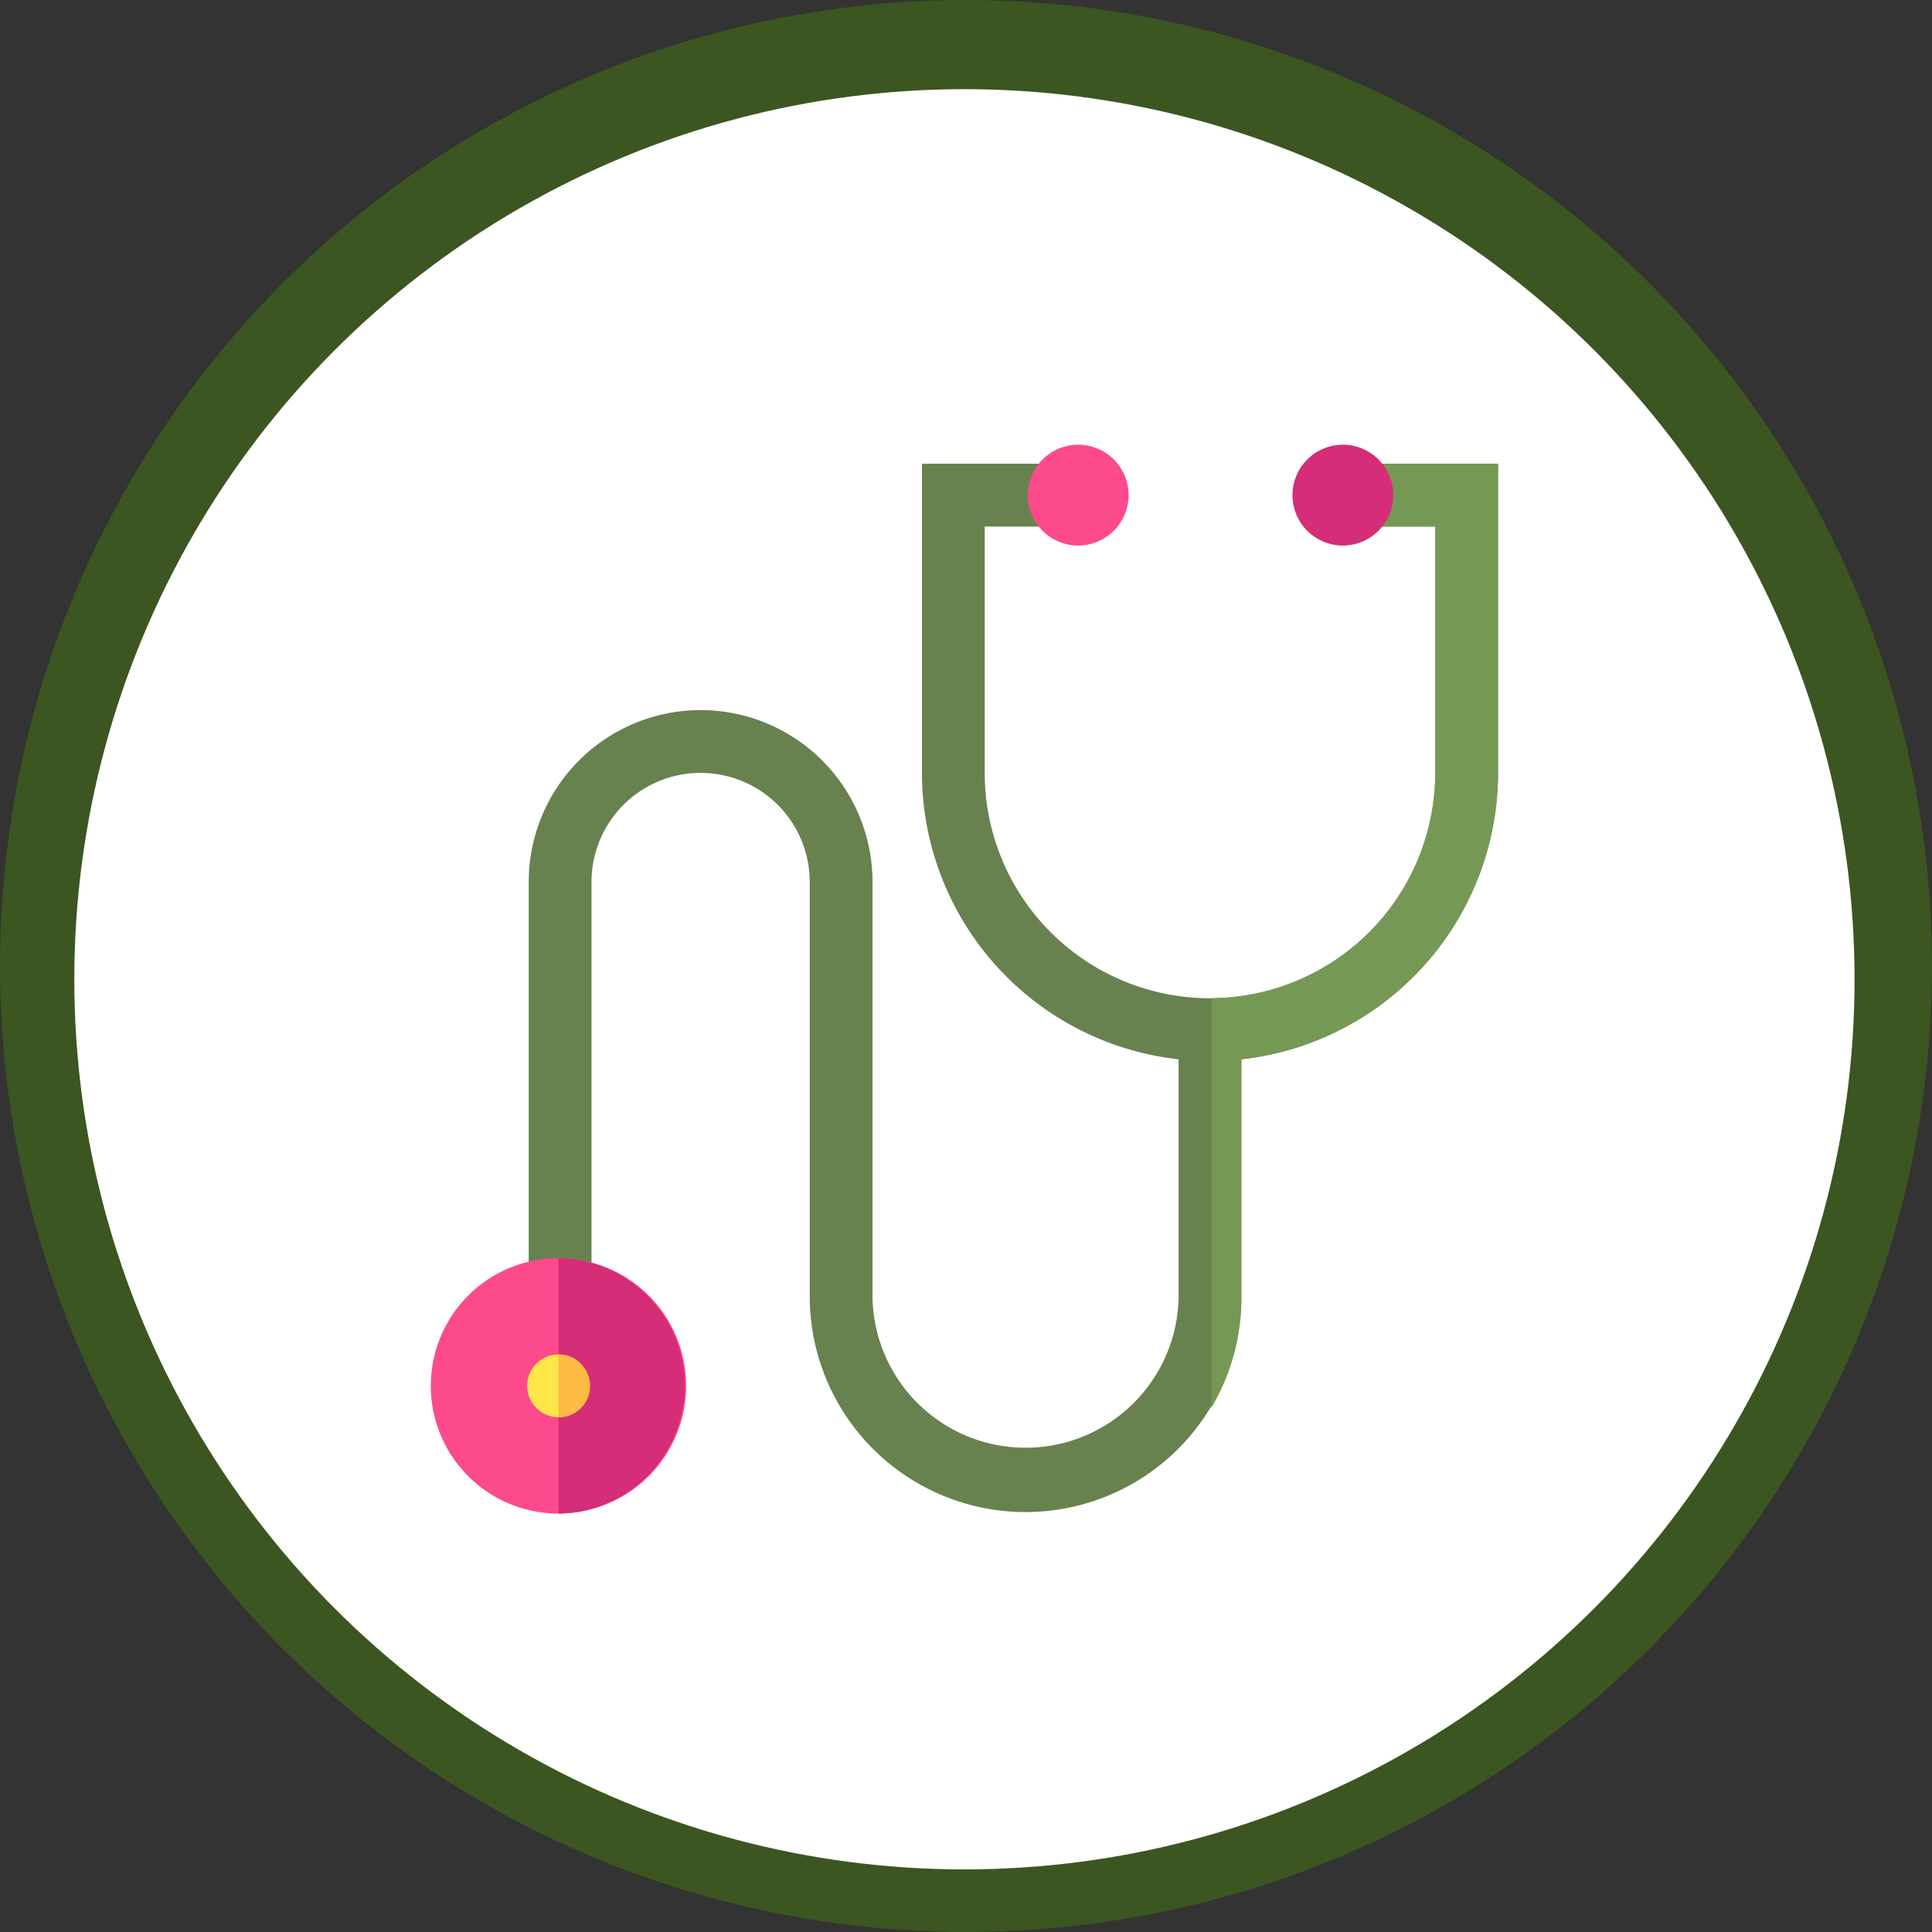 <svg xmlns="http://www.w3.org/2000/svg" width="130" height="130" viewBox="0 0 130 130">
  <rect x="0" y="0" width="130" height="130" fill="#333333" stroke="none"/>
  <g id="Grupo_1070285" data-name="Grupo 1070285" transform="translate(-2496.084 7005.303)">
    <circle id="Elipse_5786" data-name="Elipse 5786" cx="65" cy="65" r="65" transform="translate(2496.084 -7005.303)" fill="#3b5620"/>
    <g id="Grupo_1070275" data-name="Grupo 1070275" transform="translate(6009.084 -8857.258)">
      <circle id="Elipse_5755" data-name="Elipse 5755" cx="59.894" cy="59.894" r="59.894" transform="translate(-3508 1857.955)" fill="#fff"/>
    </g>
    <g id="animales" transform="translate(2524.573 -6975.379)">
      <path id="Trazado_811922" data-name="Trazado 811922" d="M103.45,9.105v4.226h4.93V29.915a15.156,15.156,0,0,1-30.313,0V13.331h5.018V9.105H73.842V29.915A19.409,19.409,0,0,0,91.111,49.181V65.243a10.3,10.3,0,0,1-20.595,0V37.25a11.567,11.567,0,1,0-23.134,0V64.681h4.226V37.25a7.341,7.341,0,1,1,14.683,0V65.243a14.523,14.523,0,0,0,29.045,0V49.181a19.409,19.409,0,0,0,17.27-19.266V9.105Zm0,0" transform="translate(-40.295 -7.826)" fill="#68824f"/>
      <path id="Trazado_811923" data-name="Trazado 811923" d="M285.764,511.945c-.149,0-.3.008-.447.008C285.466,511.953,285.615,511.949,285.764,511.945Zm0,0" transform="translate(-244.798 -440.014)" fill="#cef369"/>
      <path id="Trazado_811924" data-name="Trazado 811924" d="M293.138,511.477c-.141.014-.282.026-.423.036C292.857,511.5,293,511.491,293.138,511.477Zm0,0" transform="translate(-251.157 -439.611)" fill="#cef369"/>
      <path id="Trazado_811925" data-name="Trazado 811925" d="M289.769,511.793c-.109.007-.217.012-.327.016C289.552,511.805,289.66,511.8,289.769,511.793Zm0,0" transform="translate(-248.344 -439.883)" fill="#cef369"/>
      <path id="Trazado_811926" data-name="Trazado 811926" d="M303.42,509.938c-.136.027-.272.052-.408.076C303.148,509.99,303.285,509.965,303.42,509.938Zm0,0" transform="translate(-260.007 -438.289)" fill="#cef369"/>
      <path id="Trazado_811927" data-name="Trazado 811927" d="M300.149,510.625c-.108.018-.216.034-.324.049Q299.987,510.651,300.149,510.625Zm0,0" transform="translate(-257.268 -438.879)" fill="#cef369"/>
      <path id="Trazado_811928" data-name="Trazado 811928" d="M296.276,511.1c-.145.019-.291.037-.437.052Q296.059,511.128,296.276,511.1Zm0,0" transform="translate(-253.843 -439.286)" fill="#cef369"/>
      <path id="Trazado_811929" data-name="Trazado 811929" d="M76.906,145.648l.132-.109Zm0,0" transform="translate(-65.671 -125.09)" fill="#cef369"/>
      <path id="Trazado_811930" data-name="Trazado 811930" d="M63.379,159.792l.114-.151Zm0,0" transform="translate(-54.044 -137.21)" fill="#cef369"/>
      <path id="Trazado_811931" data-name="Trazado 811931" d="M306.479,509.234c-.142.033-.284.066-.428.095C306.194,509.3,306.336,509.267,306.479,509.234Zm0,0" transform="translate(-262.619 -437.684)" fill="#cef369"/>
      <path id="Trazado_811932" data-name="Trazado 811932" d="M71.2,150.811l.124-.123Zm0,0" transform="translate(-60.769 -129.515)" fill="#cef369"/>
      <path id="Trazado_811933" data-name="Trazado 811933" d="M73.824,148.4l.111-.1Zm0,0" transform="translate(-63.022 -127.457)" fill="#cef369"/>
      <path id="Trazado_811934" data-name="Trazado 811934" d="M68.277,153.865l.12-.134Zm0,0" transform="translate(-58.254 -132.131)" fill="#cef369"/>
      <path id="Trazado_811935" data-name="Trazado 811935" d="M80.289,143.143l.105-.077Zm0,0" transform="translate(-68.578 -122.964)" fill="#cef369"/>
      <path id="Trazado_811936" data-name="Trazado 811936" d="M65.871,156.594c.041-.05.082-.1.123-.148C65.953,156.495,65.912,156.544,65.871,156.594Zm0,0" transform="translate(-56.186 -134.464)" fill="#cef369"/>
      <path id="Trazado_811937" data-name="Trazado 811937" d="M345.955,490.715q-.17.131-.345.257Q345.784,490.846,345.955,490.715Zm0,0" transform="translate(-296.62 -421.767)" fill="#cef369"/>
      <path id="Trazado_811938" data-name="Trazado 811938" d="M340.985,492.6q-.363.262-.743.5Q340.621,492.859,340.985,492.6Zm0,0" transform="translate(-292.006 -423.385)" fill="#cef369"/>
      <path id="Trazado_811939" data-name="Trazado 811939" d="M332.409,498.031q-.381.221-.776.42Q332.027,498.253,332.409,498.031Zm0,0" transform="translate(-284.607 -428.055)" fill="#cef369"/>
      <path id="Trazado_811940" data-name="Trazado 811940" d="M337.764,496.4c-.113.071-.227.139-.341.207Q337.594,496.508,337.764,496.4Zm0,0" transform="translate(-289.583 -426.655)" fill="#cef369"/>
      <path id="Trazado_811941" data-name="Trazado 811941" d="M369.613,461.172q-.356.6-.766,1.162Q369.257,461.772,369.613,461.172Zm0,0" transform="translate(-316.593 -396.375)" fill="#cef369"/>
      <path id="Trazado_811942" data-name="Trazado 811942" d="M310.188,508.453q-.161.044-.324.083Q310.026,508.5,310.188,508.453Zm0,0" transform="translate(-265.896 -437.012)" fill="#cef369"/>
      <path id="Trazado_811943" data-name="Trazado 811943" d="M363.535,469.457q-.408.559-.867,1.076Q363.126,470.016,363.535,469.457Zm0,0" transform="translate(-311.281 -403.496)" fill="#cef369"/>
      <path id="Trazado_811944" data-name="Trazado 811944" d="M349.349,484.289q-.5.461-1.033.875Q348.853,484.75,349.349,484.289Zm0,0" transform="translate(-298.946 -416.244)" fill="#cef369"/>
      <path id="Trazado_811945" data-name="Trazado 811945" d="M319.833,505.328q-.163.062-.329.12Q319.67,505.39,319.833,505.328Zm0,0" transform="translate(-274.182 -434.326)" fill="#cef369"/>
      <path id="Trazado_811946" data-name="Trazado 811946" d="M316.321,506.4c-.138.048-.278.094-.418.137C316.043,506.5,316.182,506.45,316.321,506.4Zm0,0" transform="translate(-271.087 -435.25)" fill="#cef369"/>
      <path id="Trazado_811947" data-name="Trazado 811947" d="M313.368,507.406c-.132.041-.265.08-.4.117C313.1,507.486,313.236,507.447,313.368,507.406Zm0,0" transform="translate(-268.565 -436.112)" fill="#cef369"/>
      <path id="Trazado_811948" data-name="Trazado 811948" d="M322.923,503.934c-.131.055-.263.108-.4.159C322.66,504.042,322.792,503.989,322.923,503.934Zm0,0" transform="translate(-276.781 -433.128)" fill="#cef369"/>
      <path id="Trazado_811949" data-name="Trazado 811949" d="M325.756,502.652c-.136.061-.271.122-.408.18C325.485,502.774,325.621,502.713,325.756,502.652Zm0,0" transform="translate(-279.205 -432.026)" fill="#cef369"/>
      <path id="Trazado_811950" data-name="Trazado 811950" d="M329.039,501.289c-.111.055-.223.109-.336.161Q328.873,501.372,329.039,501.289Zm0,0" transform="translate(-282.089 -430.855)" fill="#cef369"/>
      <path id="Trazado_811951" data-name="Trazado 811951" d="M104.918,130.694l.114-.035Zm0,0" transform="translate(-89.747 -112.301)" fill="#cef369"/>
      <path id="Trazado_811952" data-name="Trazado 811952" d="M112.695,128.719l.114-.024Zm0,0" transform="translate(-96.431 -110.613)" fill="#cef369"/>
      <path id="Trazado_811953" data-name="Trazado 811953" d="M108.961,129.681l.035-.009Zm0,0" transform="translate(-93.222 -111.452)" fill="#cef369"/>
      <path id="Trazado_811954" data-name="Trazado 811954" d="M93.582,135.084l.125-.061Zm0,0" transform="translate(-80.003 -116.052)" fill="#cef369"/>
      <path id="Trazado_811955" data-name="Trazado 811955" d="M100.938,132.043l.105-.04Zm0,0" transform="translate(-86.326 -113.456)" fill="#cef369"/>
      <path id="Trazado_811956" data-name="Trazado 811956" d="M117.012,128l.082-.012Zm0,0" transform="translate(-100.141 -110.001)" fill="#cef369"/>
      <path id="Trazado_811957" data-name="Trazado 811957" d="M383.867,9.1V13.33h4.93V29.914A15.174,15.174,0,0,1,373.641,45.07h.093V72.623a14.435,14.435,0,0,0,2.02-7.381V49.18a19.409,19.409,0,0,0,17.269-19.266V9.1Zm0,0" transform="translate(-320.712 -7.825)" fill="#769855"/>
      <path id="Trazado_811958" data-name="Trazado 811958" d="M90.066,137.013l.079-.044Zm0,0" transform="translate(-76.982 -117.724)" fill="#cef369"/>
      <path id="Trazado_811959" data-name="Trazado 811959" d="M355.8,478.16q.5-.468.956-.981Q356.306,477.692,355.8,478.16Zm0,0" transform="translate(-305.383 -410.133)" fill="#cef369"/>
      <path id="Trazado_811960" data-name="Trazado 811960" d="M125.133,127.189l.111,0Zm0,0" transform="translate(-107.121 -109.314)" fill="#cef369"/>
      <path id="Trazado_811961" data-name="Trazado 811961" d="M120.875,127.506l.088-.01Zm0,0" transform="translate(-103.462 -109.582)" fill="#cef369"/>
      <path id="Trazado_811962" data-name="Trazado 811962" d="M97.512,133.42l.091-.037Zm0,0" transform="translate(-83.381 -114.641)" fill="#cef369"/>
      <path id="Trazado_811963" data-name="Trazado 811963" d="M83.156,141.046l.123-.085Zm0,0" transform="translate(-71.043 -121.155)" fill="#cef369"/>
      <path id="Trazado_811964" data-name="Trazado 811964" d="M86.707,138.785l.125-.075Zm0,0" transform="translate(-74.094 -119.221)" fill="#cef369"/>
      <g id="Grupo_1068488" data-name="Grupo 1068488" transform="translate(9.092 17.856)">
        <path id="Trazado_811965" data-name="Trazado 811965" d="M331.169,501.023l-.075.037Zm0,0" transform="translate(-293.235 -448.483)" fill="#95d441"/>
        <path id="Trazado_811966" data-name="Trazado 811966" d="M72.086,149.264c.08-.078.162-.156.244-.233C72.248,149.108,72.166,149.186,72.086,149.264Zm0,0" transform="translate(-70.619 -145.948)" fill="#95d441"/>
        <path id="Trazado_811967" data-name="Trazado 811967" d="M337.194,497.875l-.037.022Zm0,0" transform="translate(-298.446 -445.777)" fill="#95d441"/>
        <path id="Trazado_811968" data-name="Trazado 811968" d="M113.5,128.158c.164-.032.327-.063.493-.088C113.831,128.1,113.668,128.125,113.5,128.158Zm0,0" transform="translate(-106.218 -127.932)" fill="#95d441"/>
        <path id="Trazado_811969" data-name="Trazado 811969" d="M117.594,127.625q.229-.034.461-.059Q117.823,127.591,117.594,127.625Zm0,0" transform="translate(-109.733 -127.499)" fill="#95d441"/>
        <path id="Trazado_811970" data-name="Trazado 811970" d="M84.031,139.484c.124-.083.249-.163.376-.241C84.28,139.321,84.155,139.4,84.031,139.484Zm0,0" transform="translate(-80.886 -137.534)" fill="#95d441"/>
        <path id="Trazado_811971" data-name="Trazado 811971" d="M121.5,127.258q.254-.025.51-.039Q121.758,127.233,121.5,127.258Zm0,0" transform="translate(-113.094 -127.2)" fill="#95d441"/>
        <path id="Trazado_811972" data-name="Trazado 811972" d="M328.317,502.438l-.063.03Zm0,0" transform="translate(-290.794 -449.699)" fill="#95d441"/>
        <path id="Trazado_811973" data-name="Trazado 811973" d="M321.939,505.066l-.1.037Zm0,0" transform="translate(-285.284 -451.958)" fill="#95d441"/>
        <path id="Trazado_811974" data-name="Trazado 811974" d="M362.618,477.117l-.008.009Zm0,0" transform="translate(-320.323 -427.936)" fill="#95d441"/>
        <path id="Trazado_811975" data-name="Trazado 811975" d="M368.838,469.441l0,0Zm0,0" transform="translate(-325.675 -421.338)" fill="#95d441"/>
        <path id="Trazado_811976" data-name="Trazado 811976" d="M81.039,141.773c.1-.072.2-.143.3-.211C81.236,141.631,81.137,141.7,81.039,141.773Zm0,0" transform="translate(-78.315 -139.528)" fill="#95d441"/>
        <path id="Trazado_811977" data-name="Trazado 811977" d="M339.906,496.156l-.055.035Zm0,0" transform="translate(-300.762 -444.3)" fill="#95d441"/>
        <path id="Trazado_811978" data-name="Trazado 811978" d="M355.688,484.16l-.019.018Zm0,0" transform="translate(-314.357 -433.989)" fill="#95d441"/>
        <path id="Trazado_811979" data-name="Trazado 811979" d="M345.542,492.543l-.011.008Zm0,0" transform="translate(-305.644 -441.194)" fill="#95d441"/>
        <path id="Trazado_811980" data-name="Trazado 811980" d="M74.617,146.591c.105-.094.213-.187.321-.278C74.83,146.4,74.723,146.5,74.617,146.591Zm0,0" transform="translate(-72.795 -143.611)" fill="#95d441"/>
        <path id="Trazado_811981" data-name="Trazado 811981" d="M125.926,127.1c.176-.008.353-.014.531-.014C126.279,127.086,126.1,127.092,125.926,127.1Zm0,0" transform="translate(-116.895 -127.086)" fill="#95d441"/>
        <path id="Trazado_811982" data-name="Trazado 811982" d="M348.1,490.52l-.036.027Zm0,0" transform="translate(-307.819 -439.455)" fill="#95d441"/>
        <path id="Trazado_811983" data-name="Trazado 811983" d="M98.156,132.44c.129-.054.26-.105.391-.154C98.416,132.334,98.285,132.386,98.156,132.44Zm0,0" transform="translate(-93.027 -131.555)" fill="#95d441"/>
        <path id="Trazado_811984" data-name="Trazado 811984" d="M295.743,511.469h0Zm0,0" transform="translate(-262.837 -457.461)" fill="#95d441"/>
        <path id="Trazado_811985" data-name="Trazado 811985" d="M77.844,143.884c.113-.092.227-.183.344-.271C78.071,143.7,77.957,143.792,77.844,143.884Zm0,0" transform="translate(-75.568 -141.291)" fill="#95d441"/>
        <path id="Trazado_811986" data-name="Trazado 811986" d="M291.9,511.734l-.133.008Zm0,0" transform="translate(-259.436 -457.689)" fill="#95d441"/>
        <path id="Trazado_811987" data-name="Trazado 811987" d="M61.648,161.06c.079-.116.16-.229.243-.342C61.809,160.831,61.727,160.945,61.648,161.06Zm0,0" transform="translate(-61.648 -155.993)" fill="#95d441"/>
        <path id="Trazado_811988" data-name="Trazado 811988" d="M299.072,510.977l-.123.017Zm0,0" transform="translate(-265.607 -457.038)" fill="#95d441"/>
        <path id="Trazado_811989" data-name="Trazado 811989" d="M64.188,157.8c.077-.1.156-.2.237-.3C64.343,157.6,64.265,157.7,64.188,157.8Zm0,0" transform="translate(-63.831 -153.227)" fill="#95d441"/>
        <path id="Trazado_811990" data-name="Trazado 811990" d="M87.594,137.489c.115-.069.23-.136.347-.2C87.824,137.353,87.709,137.42,87.594,137.489Zm0,0" transform="translate(-83.948 -135.856)" fill="#95d441"/>
        <path id="Trazado_811991" data-name="Trazado 811991" d="M90.629,135.67c.137-.074.275-.144.415-.212C90.9,135.526,90.766,135.6,90.629,135.67Zm0,0" transform="translate(-86.557 -134.281)" fill="#95d441"/>
        <path id="Trazado_811992" data-name="Trazado 811992" d="M288.632,511.91l-.132,0Zm0,0" transform="translate(-256.626 -457.84)" fill="#95d441"/>
        <path id="Trazado_811993" data-name="Trazado 811993" d="M94.473,133.841c.141-.067.283-.132.427-.193C94.756,133.709,94.614,133.774,94.473,133.841Zm0,0" transform="translate(-89.861 -132.726)" fill="#95d441"/>
        <path id="Trazado_811994" data-name="Trazado 811994" d="M309.2,509.047l-.108.026Zm0,0" transform="translate(-274.326 -455.379)" fill="#95d441"/>
        <path id="Trazado_811995" data-name="Trazado 811995" d="M315.821,507.379l-.013,0Zm0,0" transform="translate(-280.097 -453.946)" fill="#95d441"/>
        <path id="Trazado_811996" data-name="Trazado 811996" d="M302.257,510.477l-.124.021Zm0,0" transform="translate(-268.344 -456.608)" fill="#95d441"/>
        <path id="Trazado_811997" data-name="Trazado 811997" d="M318.967,506.184l-.088.031Zm0,0" transform="translate(-282.737 -452.919)" fill="#95d441"/>
        <path id="Trazado_811998" data-name="Trazado 811998" d="M109.207,128.977c.162-.042.325-.078.49-.114C109.532,128.9,109.369,128.935,109.207,128.977Zm0,0" transform="translate(-102.525 -128.614)" fill="#95d441"/>
        <path id="Trazado_811999" data-name="Trazado 811999" d="M105.73,129.867c.15-.046.3-.089.454-.129C106.031,129.778,105.88,129.821,105.73,129.867Zm0,0" transform="translate(-99.536 -129.365)" fill="#95d441"/>
        <path id="Trazado_812000" data-name="Trazado 812000" d="M312.284,508.238l-.112.03Zm0,0" transform="translate(-276.972 -454.684)" fill="#95d441"/>
        <path id="Trazado_812001" data-name="Trazado 812001" d="M101.688,131.061c.15-.055.3-.106.454-.154C101.989,130.955,101.838,131.006,101.688,131.061Zm0,0" transform="translate(-96.062 -130.37)" fill="#95d441"/>
        <path id="Trazado_812002" data-name="Trazado 812002" d="M305.937,509.91l-.019,0Zm0,0" transform="translate(-271.597 -456.121)" fill="#95d441"/>
        <path id="Trazado_812003" data-name="Trazado 812003" d="M66.75,154.931q.105-.125.215-.248Q66.855,154.806,66.75,154.931Zm0,0" transform="translate(-66.033 -150.806)" fill="#95d441"/>
        <path id="Trazado_812004" data-name="Trazado 812004" d="M69.133,151.867q.142-.155.291-.3Q69.276,151.712,69.133,151.867Zm0,0" transform="translate(-68.081 -148.123)" fill="#95d441"/>
      </g>
      <path id="Trazado_812005" data-name="Trazado 812005" d="M289.775,6.785a3.392,3.392,0,1,1,3.392-3.392A3.4,3.4,0,0,1,289.775,6.785Zm0,0" transform="translate(-245.714)" fill="#fc4a8d"/>
      <path id="Trazado_812006" data-name="Trazado 812006" d="M9.092,406.75a8.592,8.592,0,1,1,8.591-8.592A8.6,8.6,0,0,1,9.092,406.75Zm0,0" transform="translate(0 -334.83)" fill="#fc4a8d"/>
      <path id="Trazado_812007" data-name="Trazado 812007" d="M61.648,406.749V389.566a8.592,8.592,0,0,1,0,17.183Zm0,0" transform="translate(-52.557 -334.83)" fill="#d52d78"/>
      <path id="Trazado_812008" data-name="Trazado 812008" d="M48.715,439.905a2.113,2.113,0,1,0-2.113-2.113A2.137,2.137,0,0,0,48.715,439.905Zm0,0" transform="translate(-39.623 -374.464)" fill="#fee548"/>
      <path id="Trazado_812009" data-name="Trazado 812009" d="M61.652,439.905a2.113,2.113,0,0,0,0-4.226Zm0,0" transform="translate(-52.56 -374.464)" fill="#fdbb45"/>
      <path id="Trazado_812010" data-name="Trazado 812010" d="M416.533,6.785a3.392,3.392,0,1,1,3.392-3.392A3.4,3.4,0,0,1,416.533,6.785Zm0,0" transform="translate(-354.662)" fill="#d52d78"/>
    </g>
  </g>
</svg>
